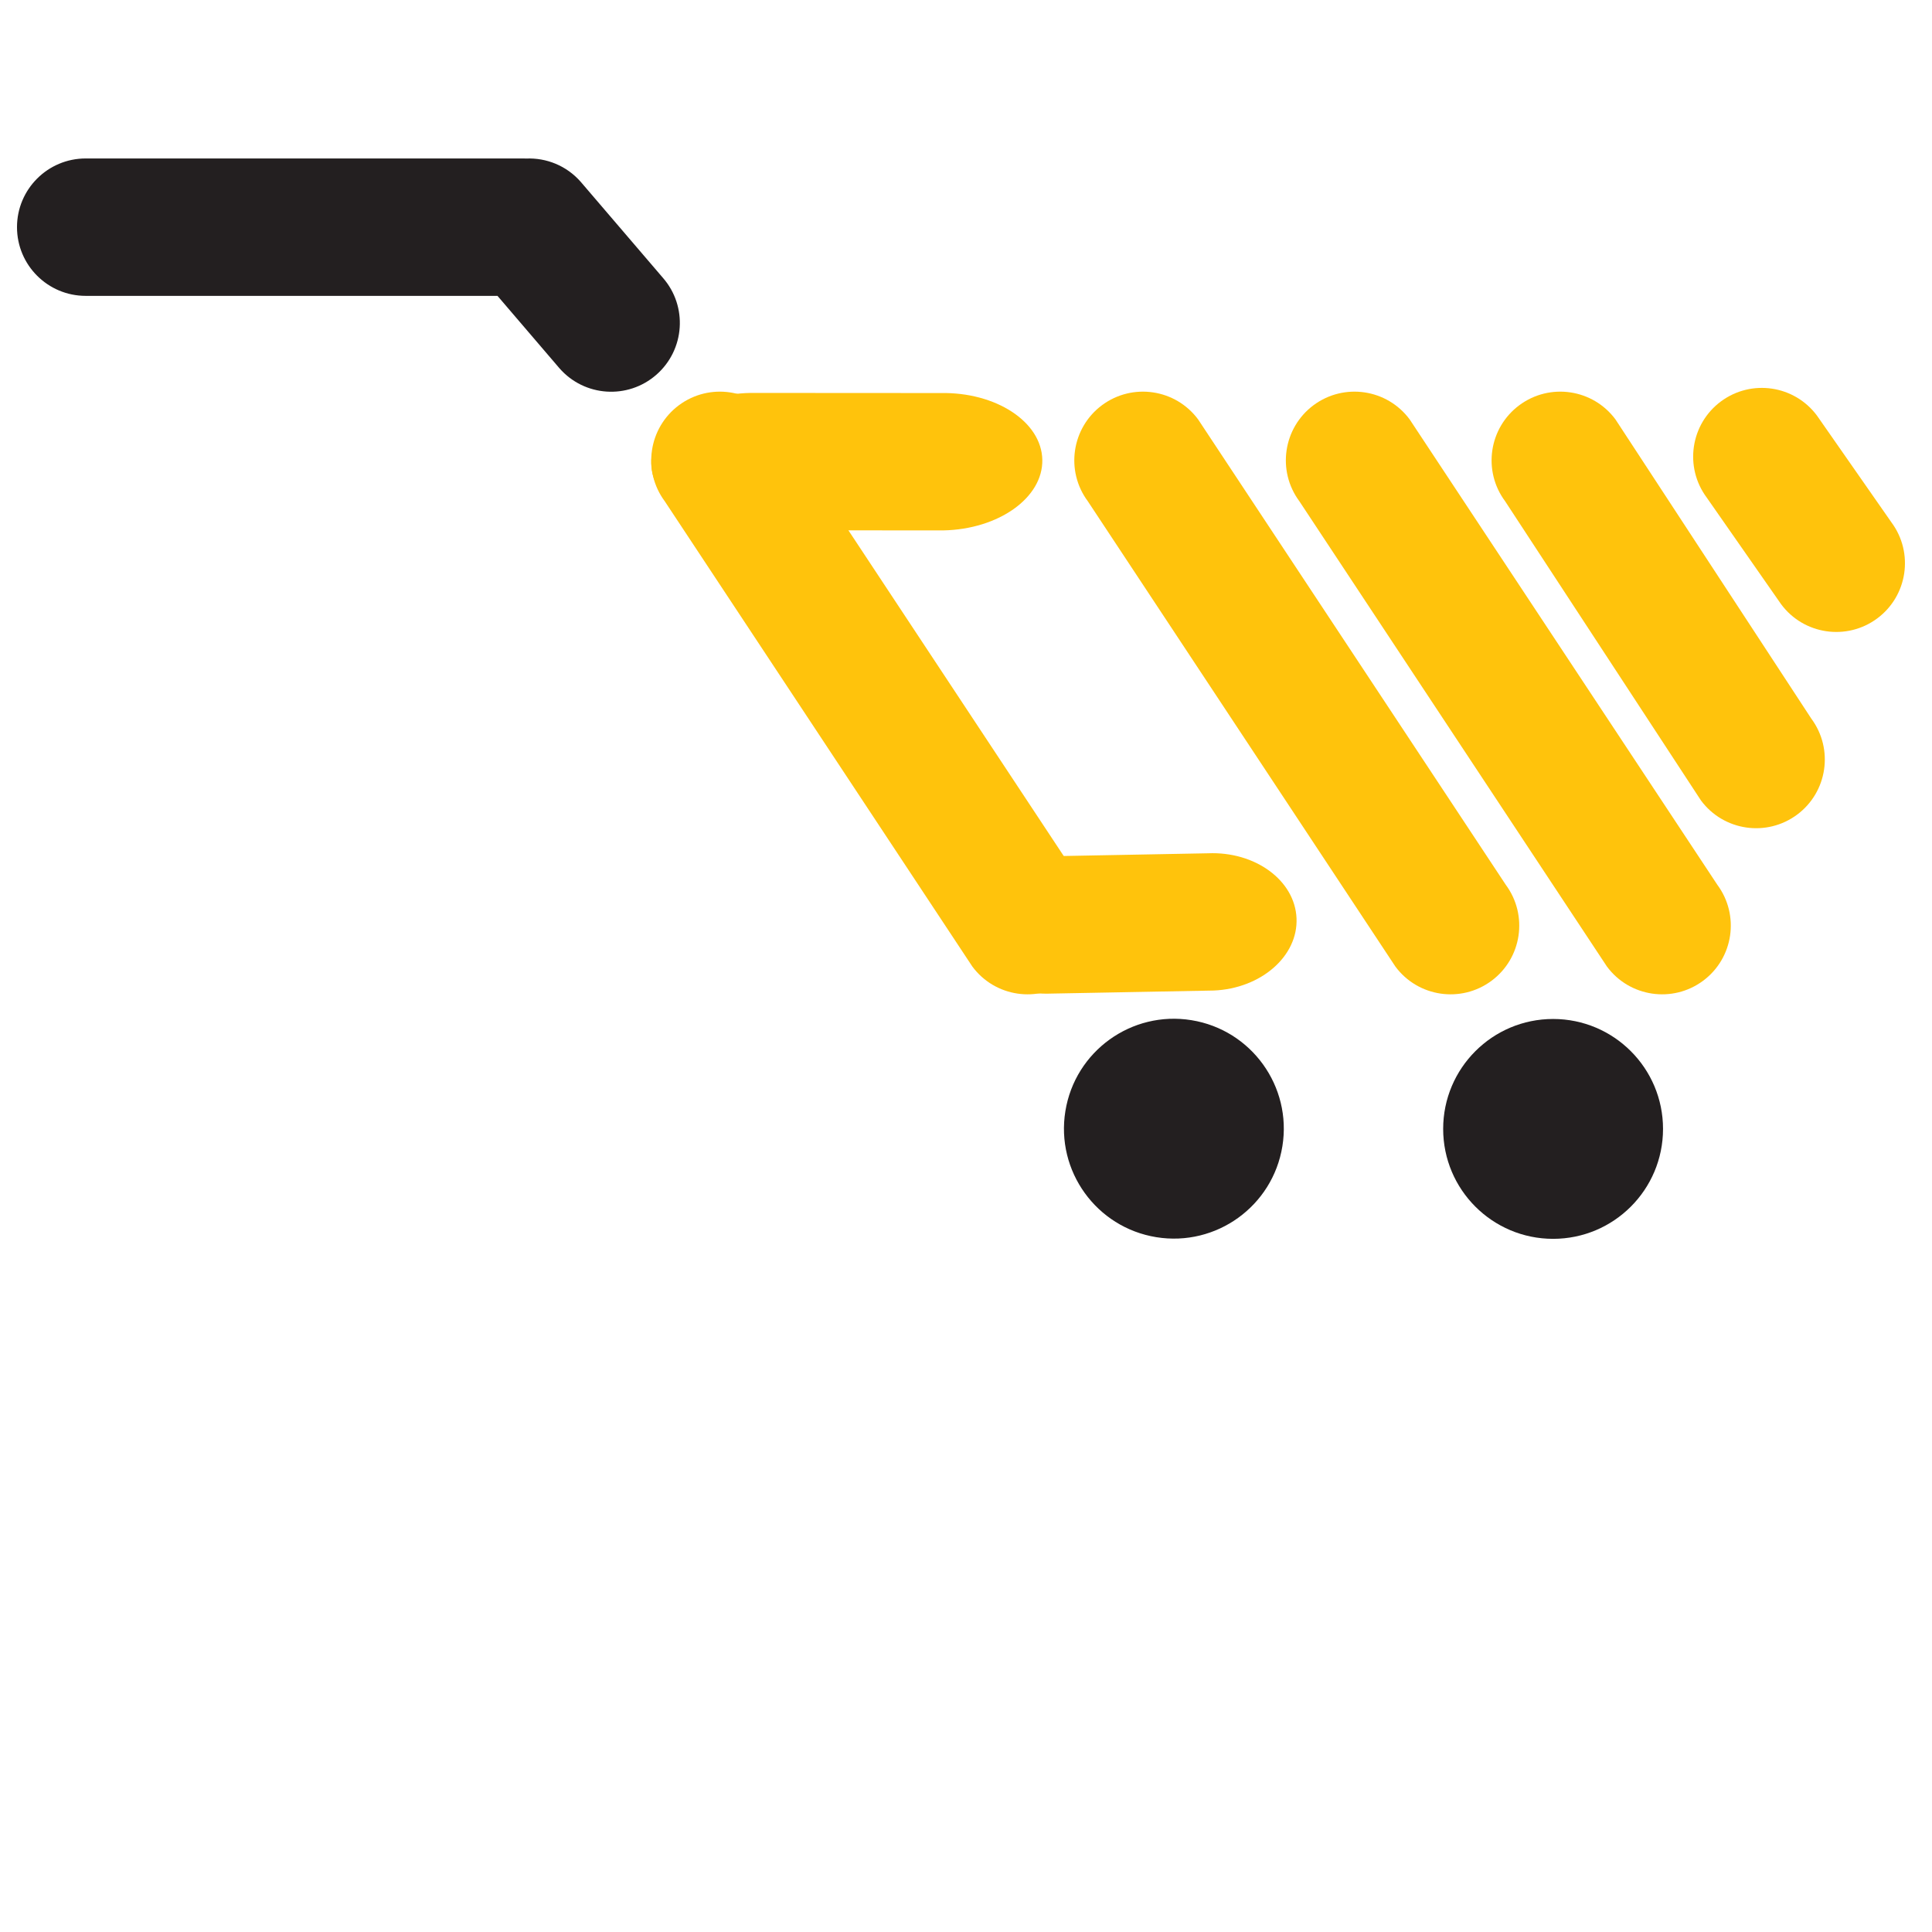 <?xml version="1.0" encoding="utf-8"?>
<!-- Generator: Adobe Illustrator 24.3.0, SVG Export Plug-In . SVG Version: 6.00 Build 0)  -->
<svg version="1.1" id="Layer_1" xmlns="http://www.w3.org/2000/svg" xmlns:xlink="http://www.w3.org/1999/xlink" x="0px" y="0px"
	 viewBox="0 150 500 500" style="enable-background:new 0 0 500 500;" xml:space="preserve">
<style type="text/css">
	.st0{fill:#FFC30C;}
	.st1{fill:#231F20;}
</style>
<g>
	<g>
		<path class="st0" d="M172.04,279.73l79.61,120.42c5.85,7.88,16.98,9.53,24.87,3.68c7.88-5.85,9.53-16.98,3.68-24.87l-79.61-120.42
			c-5.85-7.88-16.98-9.53-24.87-3.68C167.84,260.72,166.19,271.85,172.04,279.73z"/>
	</g>
	<g>
		<path class="st0" d="M281.53,279.73l79.6,120.42c5.85,7.88,16.98,9.53,24.87,3.68c7.88-5.85,9.53-16.98,3.68-24.87l-79.61-120.42
			c-5.85-7.88-16.98-9.53-24.87-3.68C277.33,260.72,275.68,271.85,281.53,279.73z"/>
	</g>
	<g>
		<path class="st0" d="M336.28,279.73l79.6,120.42c5.85,7.88,16.98,9.53,24.87,3.68c7.88-5.85,9.53-16.98,3.68-24.87l-79.61-120.42
			c-5.85-7.88-16.98-9.53-24.87-3.68C332.08,260.72,330.43,271.85,336.28,279.73z"/>
	</g>
	<g>
		<path class="st0" d="M389.53,279.73l50.68,77.43c5.85,7.88,16.98,9.53,24.87,3.68c7.88-5.85,9.53-16.98,3.68-24.87l-50.68-77.43
			c-5.85-7.88-16.98-9.53-24.87-3.68C385.32,260.72,383.67,271.85,389.53,279.73z"/>
	</g>
	<g>
		<path class="st0" d="M441.69,278.76l19.26,27.61c5.85,7.88,16.98,9.53,24.87,3.68c7.88-5.85,9.53-16.98,3.68-24.87l-19.26-27.61
			c-5.85-7.88-16.98-9.53-24.87-3.68C437.49,259.75,435.84,270.88,441.69,278.76z"/>
	</g>
	<path class="st1" d="M171.55,221.89l-21.24-24.81c-3.69-4.22-8.93-6.27-14.13-6.05c-0.27-0.01-0.54-0.02-0.82-0.02H22.18
		c-9.82,0-17.78,7.96-17.78,17.78c0,9.82,7.96,17.78,17.78,17.78h106.57l16.04,18.74c6.46,7.39,17.69,8.14,25.08,1.67
		C177.26,240.5,178.01,229.27,171.55,221.89z"/>
	<g>
		
			<ellipse transform="matrix(0.16 -0.987 0.987 0.16 -181.235 671.296)" class="st1" cx="303.89" cy="442.16" rx="28.45" ry="28.45"/>
	</g>
	<g>
		<circle class="st1" cx="401.94" cy="442.16" r="28.45"/>
	</g>
	<g>
		<path class="st0" d="M272.05,407.14l42.05-0.79c12.26-0.52,21.86-8.89,21.44-18.7c-0.41-9.81-10.69-17.34-22.94-16.82l-42.05,0.79
			c-12.26,0.52-21.86,8.89-21.44,18.7C249.52,400.13,259.79,407.66,272.05,407.14z"/>
	</g>
	<g>
		<path class="st0" d="M194.88,287.24l49.22,0.03c14.36-0.28,25.84-8.46,25.65-18.28c-0.19-9.82-11.98-17.55-26.34-17.27
			l-49.22-0.03c-14.36,0.28-25.84,8.46-25.65,18.28C168.73,279.79,180.52,287.52,194.88,287.24z"/>
	</g>
</g>
</svg>
